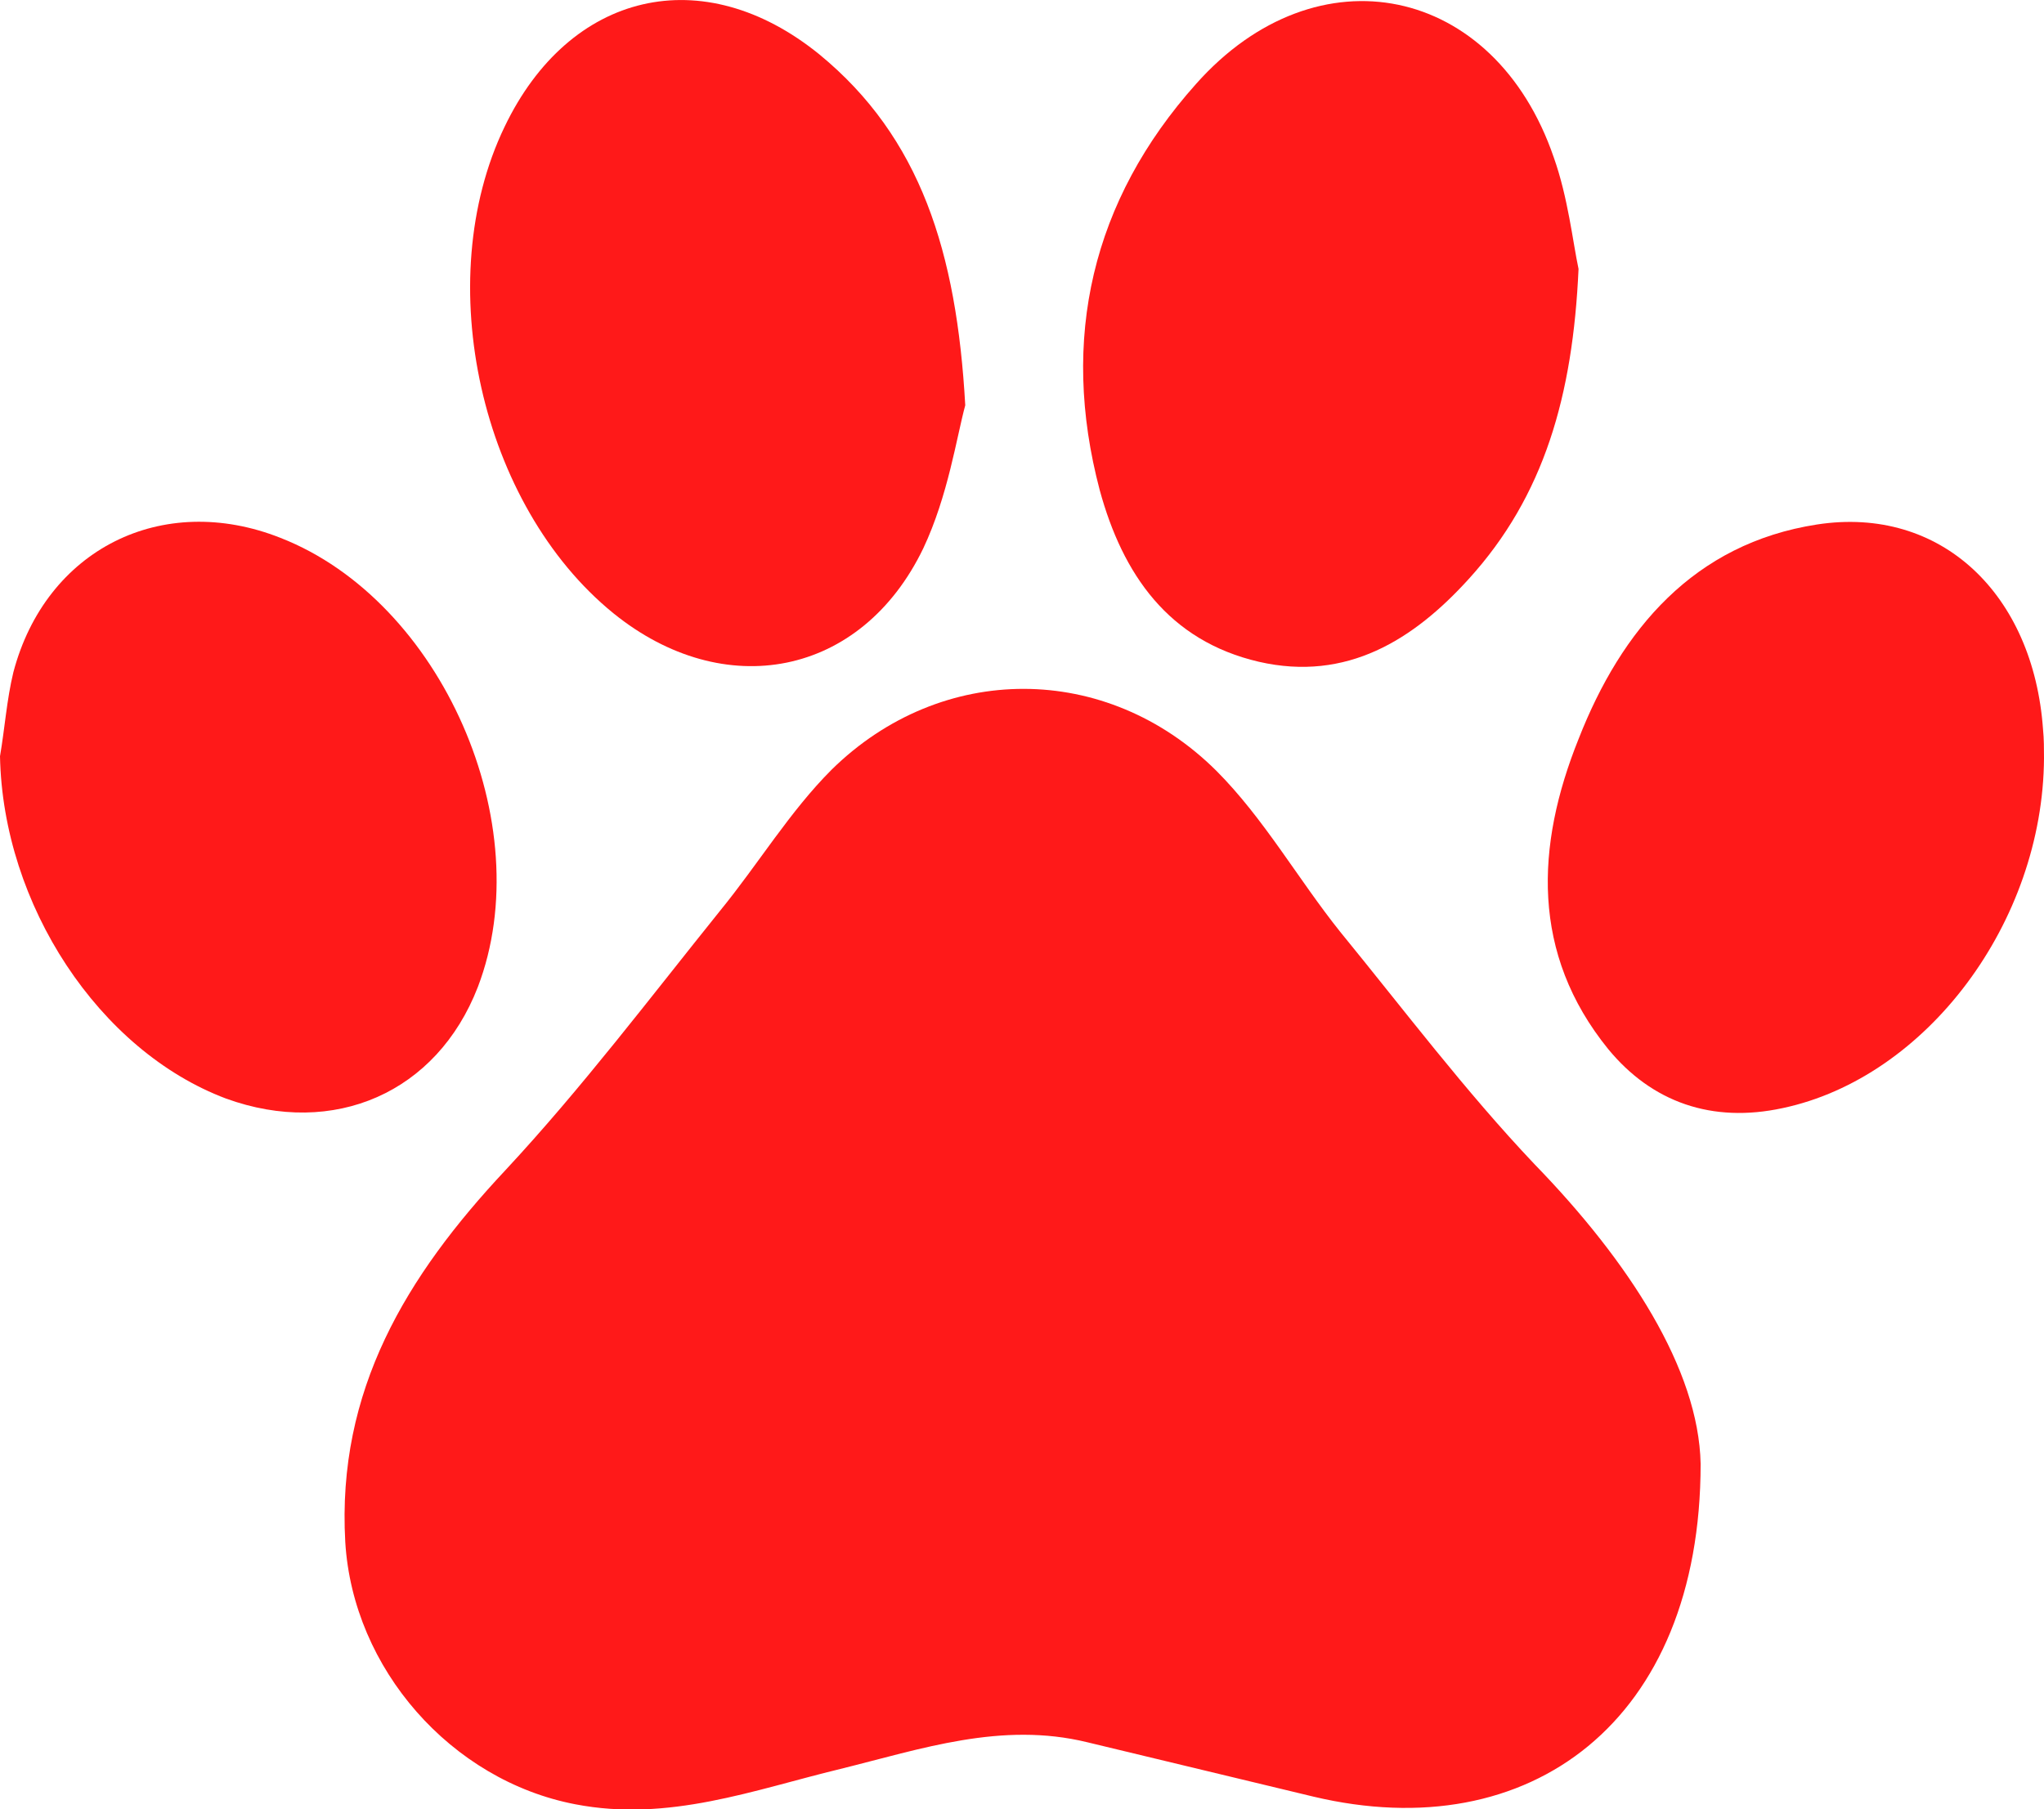 <?xml version="1.0" encoding="utf-8"?>
<!-- Generator: Adobe Illustrator 24.2.3, SVG Export Plug-In . SVG Version: 6.00 Build 0)  -->
<svg version="1.1" id="Layer_1" xmlns="http://www.w3.org/2000/svg" xmlns:xlink="http://www.w3.org/1999/xlink" x="0px" y="0px"
	 viewBox="0 0 214.3 189.7" style="enable-background:new 0 0 214.3 189.7;" xml:space="preserve">
<style type="text/css">
	.st0{fill:#ff1919;}
</style>
<path class="st0" d="M178.3,153.5c0,27-17.9,40.3-40.6,34.9c-7.9-1.9-15.8-3.8-23.7-5.7c-9-2.2-17.4,0.7-25.9,2.8
	c-9.1,2.2-18,5.6-27.8,3.7c-13-2.5-23.3-14.2-24.1-27.5c-0.9-15.9,6.4-27.9,16.8-39c8-8.6,15.1-18,22.5-27.2
	c4-4.9,7.3-10.4,11.7-14.8c11.5-11.3,28.8-11.3,40.3,0.1c5,5,8.6,11.4,13,16.9c6.7,8.2,13.1,16.7,20.4,24.4
	C170.8,132.3,178.1,143.6,178.3,153.5z"/>
<path class="st0" d="M101.2,42.5c-0.9,3.3-1.8,9.5-4.4,15C90.3,71,75.9,73.7,64.3,64.3C50.4,53,45.1,29.5,52.9,13.3
	c6.8-14.2,20.8-17.5,33-7.6C96.5,14.4,100.3,26.4,101.2,42.5z"/>
<path class="st0" d="M165.5,28.2c-0.6,13.3-3.6,23.8-11.5,32.5c-5.8,6.4-12.8,10.8-22,8.7c-9.5-2.2-14.3-9.2-16.7-18
	c-4.2-15.9-0.8-30.4,10.1-42.6c12.7-14.3,31.3-10.4,37.5,7.7C164.4,20.7,164.9,25.4,165.5,28.2z"/>
<path class="st0" d="M214.3,79.5c-0.1,17.2-12.3,33.5-27.4,36.7c-7.4,1.6-13.7-0.6-18.3-6.2c-8.1-10-7.6-21.3-3.1-32.5
	C170,66,177.6,57,190.5,55c13-2,22.7,7.3,23.7,21.5C214.3,77.5,214.3,78.5,214.3,79.5z"/>
<path class="st0" d="M0,79.3c0.5-2.9,0.7-5.9,1.4-8.8c3.4-12.9,15.6-19,28-14.1c16.9,6.6,27.2,30.1,20.7,47.1
	c-4.3,11.1-15.1,15.8-26.4,11.7C10.4,110.2,0.3,94.9,0,79.3z"/>
</svg>
